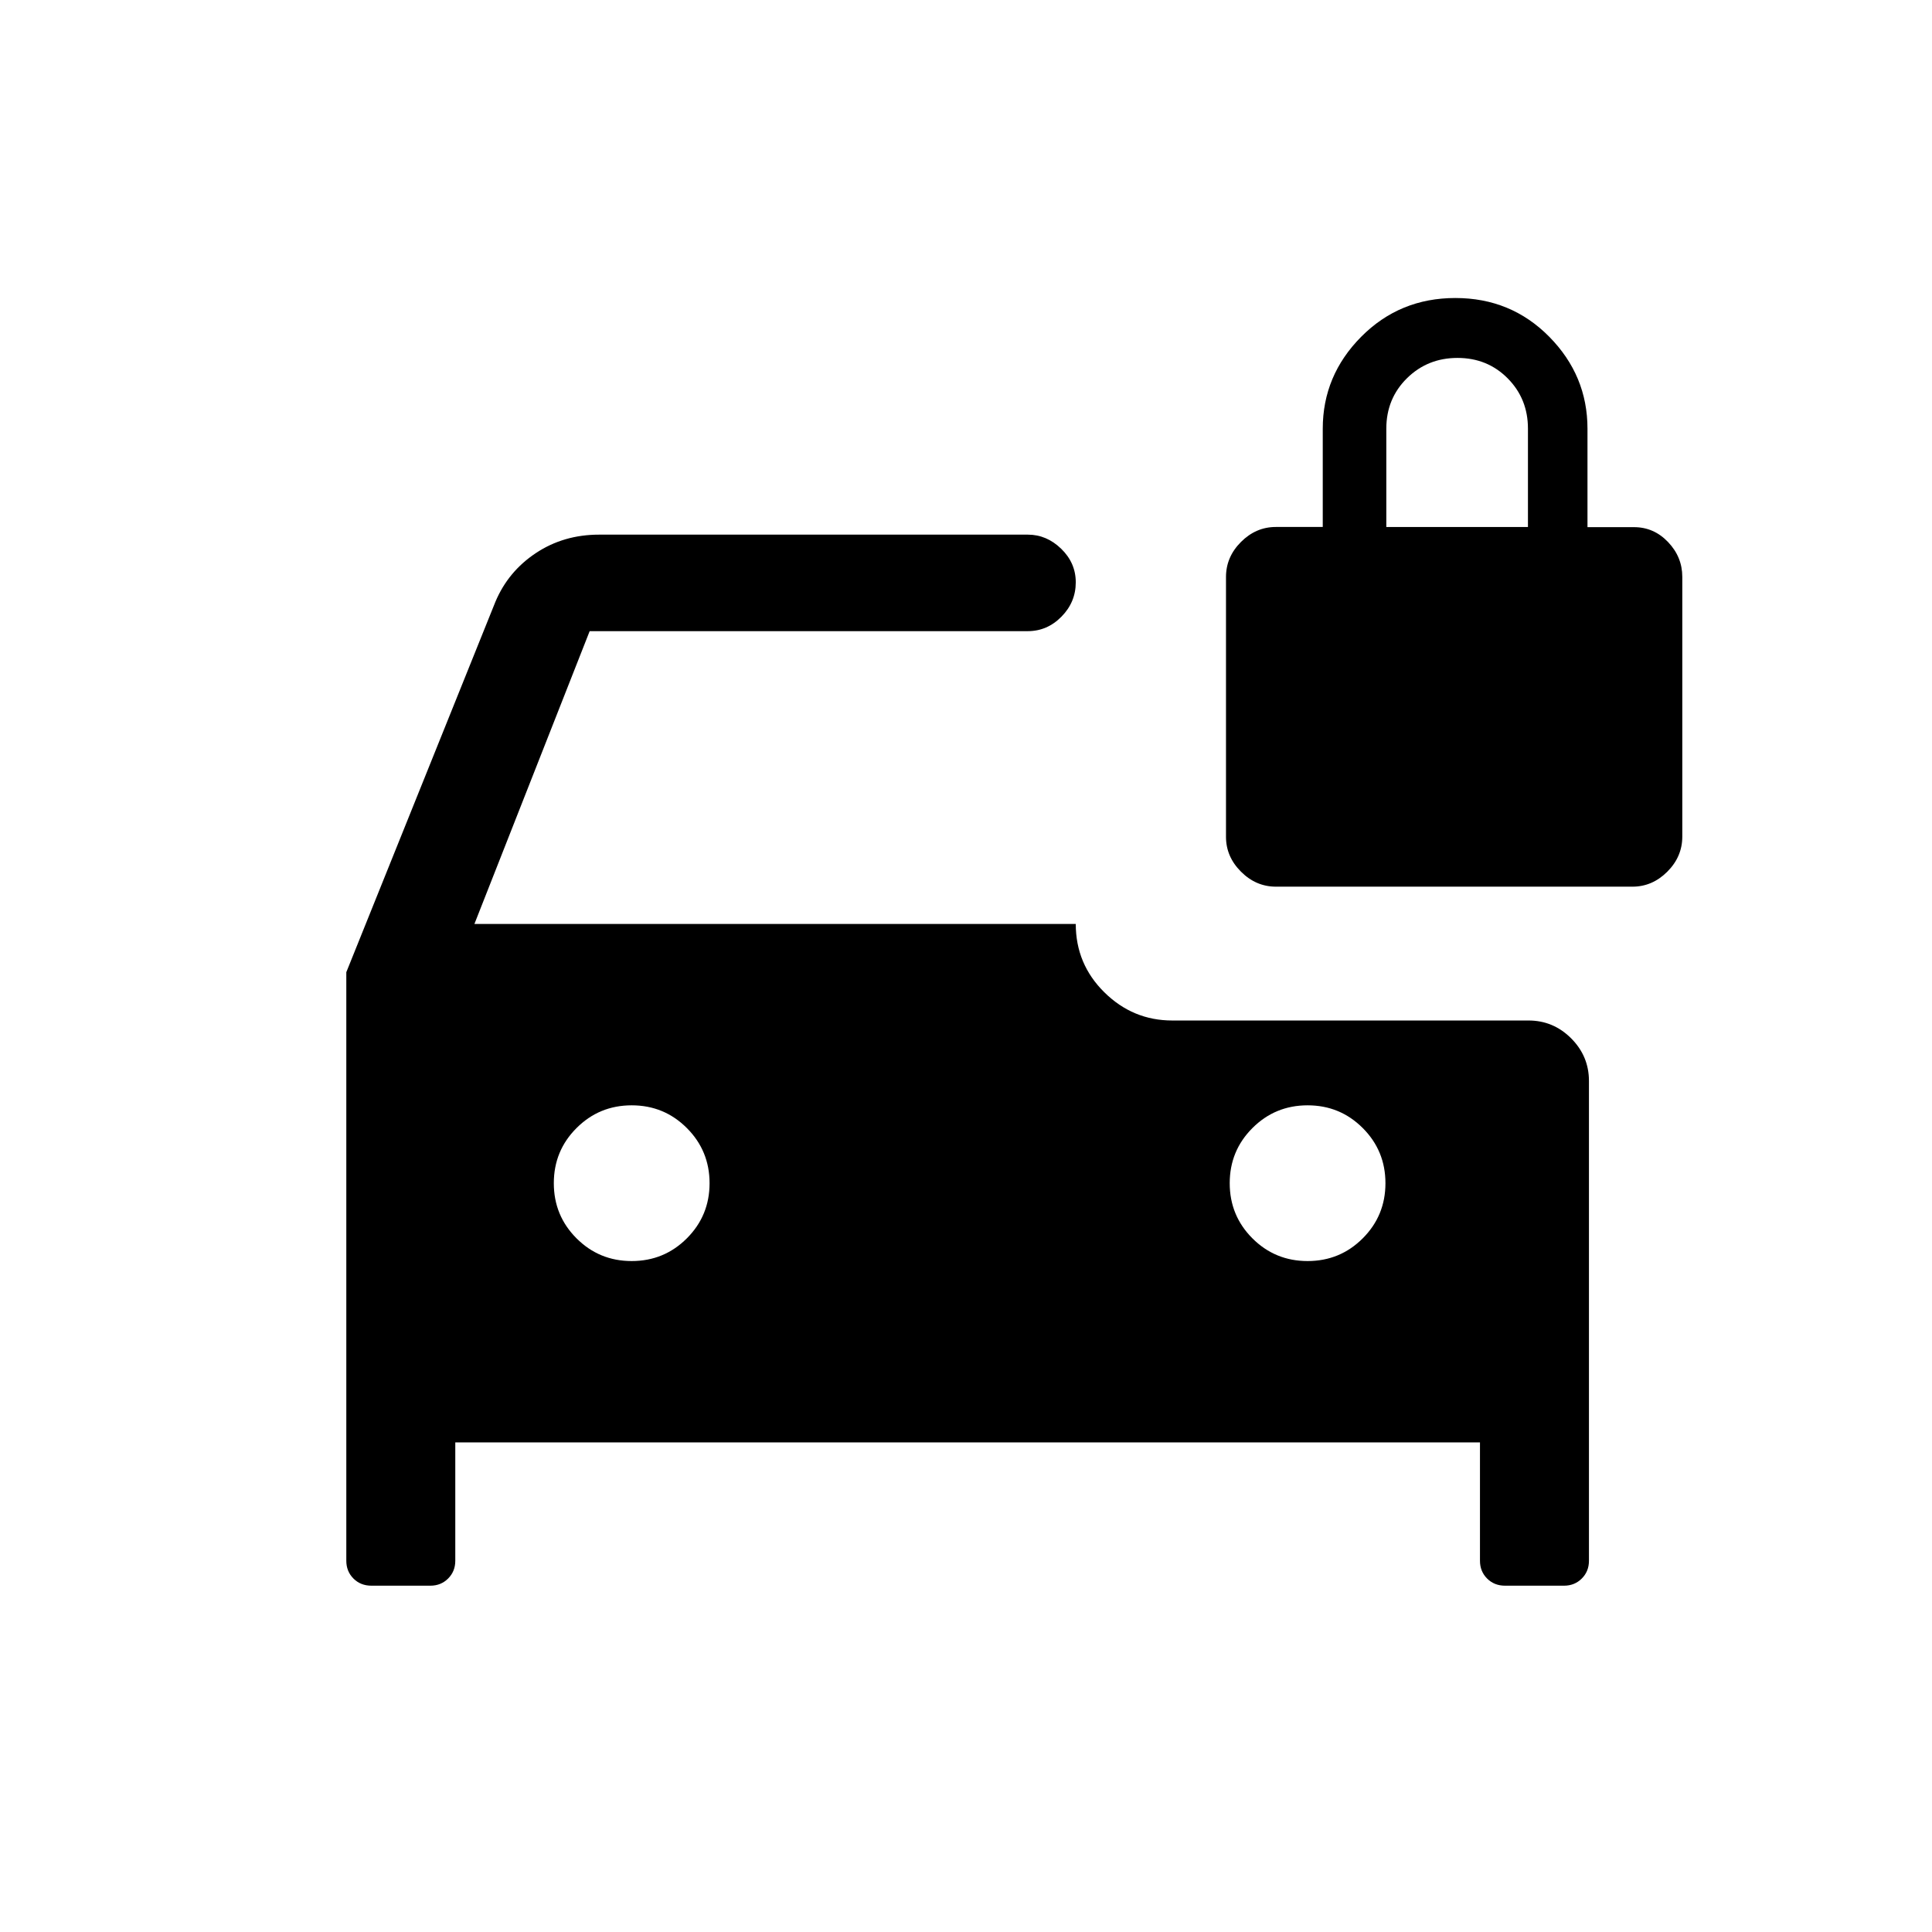 <svg xmlns="http://www.w3.org/2000/svg" height="20" viewBox="0 -960 960 960" width="20"><path d="M313.88-333.39q16.12 0 27.41-11.28t11.29-27.4q0-16.12-11.29-27.41-11.28-11.29-27.4-11.29-16.12 0-27.41 11.29-11.29 11.28-11.29 27.4 0 16.12 11.29 27.41 11.28 11.28 27.4 11.28Zm335.85 0q16.12 0 27.4-11.28 11.29-11.28 11.29-27.4 0-16.12-11.28-27.41t-27.4-11.29q-16.12 0-27.41 11.29-11.29 11.28-11.29 27.4 0 16.12 11.28 27.41 11.29 11.28 27.41 11.28Zm-15.7-186.03q-9.95 0-17.39-7.45-7.45-7.44-7.45-17.32v-129.1q0-9.98 7.45-17.42 7.44-7.44 17.32-7.44h23.31v-48.81q0-26.46 19.11-45.71 19.12-19.25 46.77-19.25 27.66 0 46.66 19.25 19 19.25 19 45.71v48.9h23.11q9.88 0 16.94 7.41 7.06 7.42 7.06 17.27v129.1q0 9.97-7.44 17.41-7.45 7.45-17.33 7.45H634.03ZM184.56-172.08q-5.39 0-8.94-3.56-3.54-3.56-3.54-8.82v-292.46l74.08-184.04q6.33-15.06 20.11-24.22 13.79-9.16 31.42-9.16h213.05q9.33 0 16.56 7.02 7.24 7.03 7.24 16.66 0 9.85-7.09 17.06-7.08 7.22-16.8 7.22H293l-57.27 145.5h298.81q0 19.92 14.19 33.94 14.2 14.02 33.77 14.02h177q12.33 0 21.18 8.85 8.86 8.86 8.86 21.19v238.42q0 5.26-3.56 8.82-3.56 3.56-8.83 3.56h-29.29q-5.38 0-8.93-3.56-3.54-3.56-3.54-8.82v-58.81H226.23v58.81q0 5.26-3.56 8.82-3.56 3.56-8.82 3.56h-29.29Zm504.29-526.07h70.38v-48.87q0-14.82-10.06-24.97-10.07-10.16-24.95-10.16-14.87 0-25.12 10.11-10.25 10.12-10.25 25.08v48.81Z"/></svg>